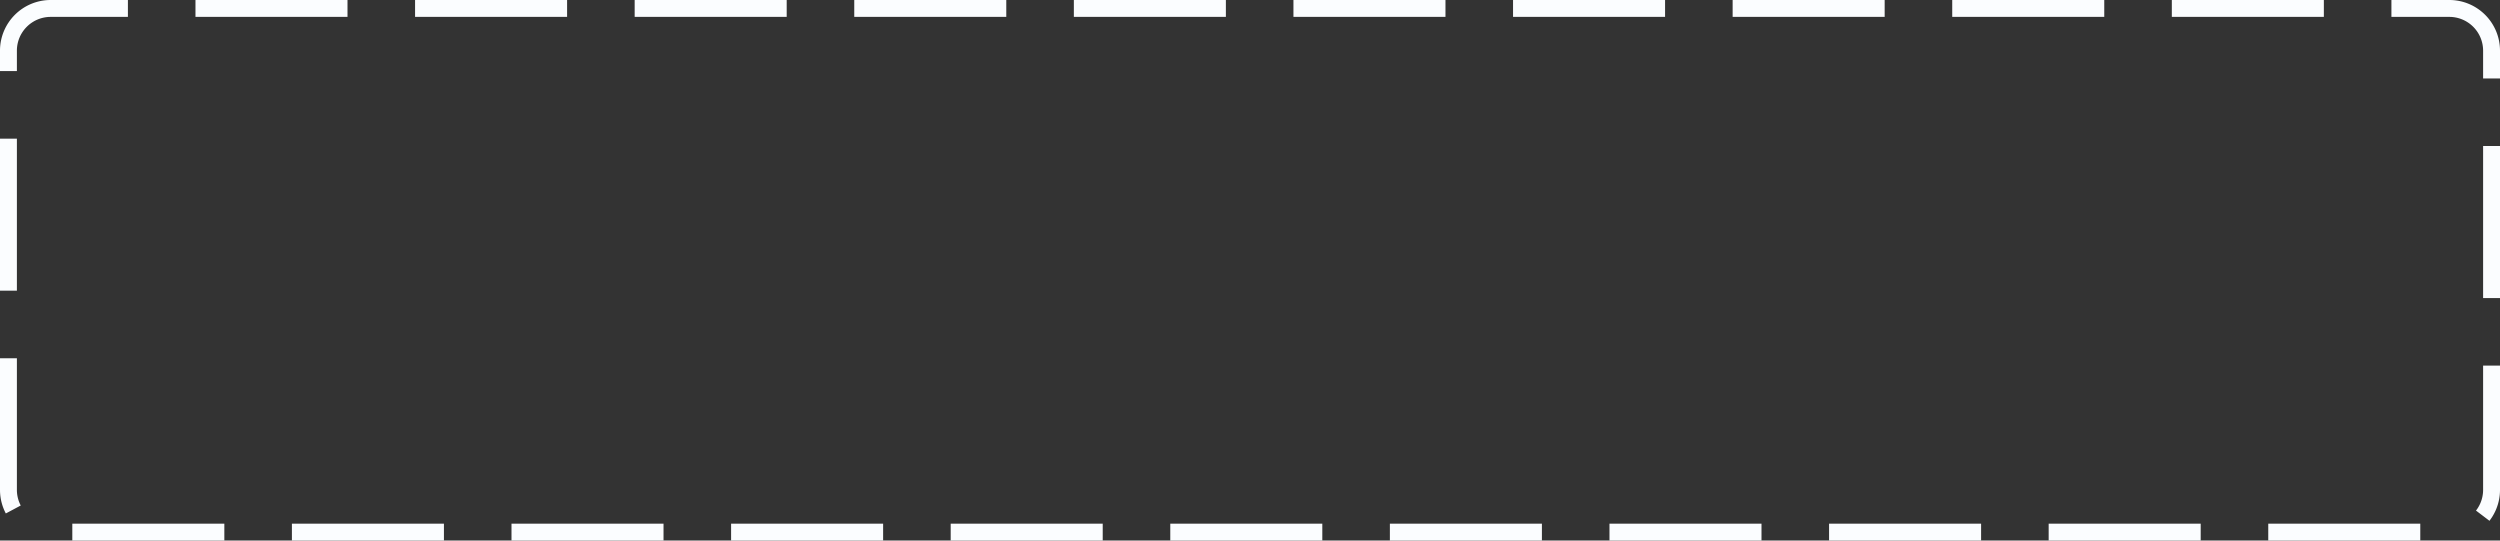 ﻿<?xml version="1.0" encoding="utf-8"?>
<svg version="1.1" xmlns:xlink="http://www.w3.org/1999/xlink" width="148px" height="32px" xmlns="http://www.w3.org/2000/svg">
  <rect width="100%" height="100%" fill="#333333" stroke="none"/>
  <g transform="matrix(1 0 0 1 -629 -406 )">
    <path d="M 630 409  A 2 2 0 0 1 632 407 L 774 407  A 2 2 0 0 1 776 409 L 776 435  A 2 2 0 0 1 774 437 L 632 437  A 2 2 0 0 1 630 435 L 630 409  Z " fill-rule="nonzero" fill="#ff4e62" stroke="none" fill-opacity="0" />
    <path d="M 629.5 409  A 2.5 2.5 0 0 1 632 406.5 L 774 406.5  A 2.5 2.5 0 0 1 776.5 409 L 776.5 435  A 2.5 2.5 0 0 1 774 437.5 L 632 437.5  A 2.5 2.5 0 0 1 629.5 435 L 629.5 409  Z " stroke-width="1" stroke-dasharray="9,4" stroke="#fbfdff" fill="none" stroke-dashoffset="0.5" />
  </g>
</svg>